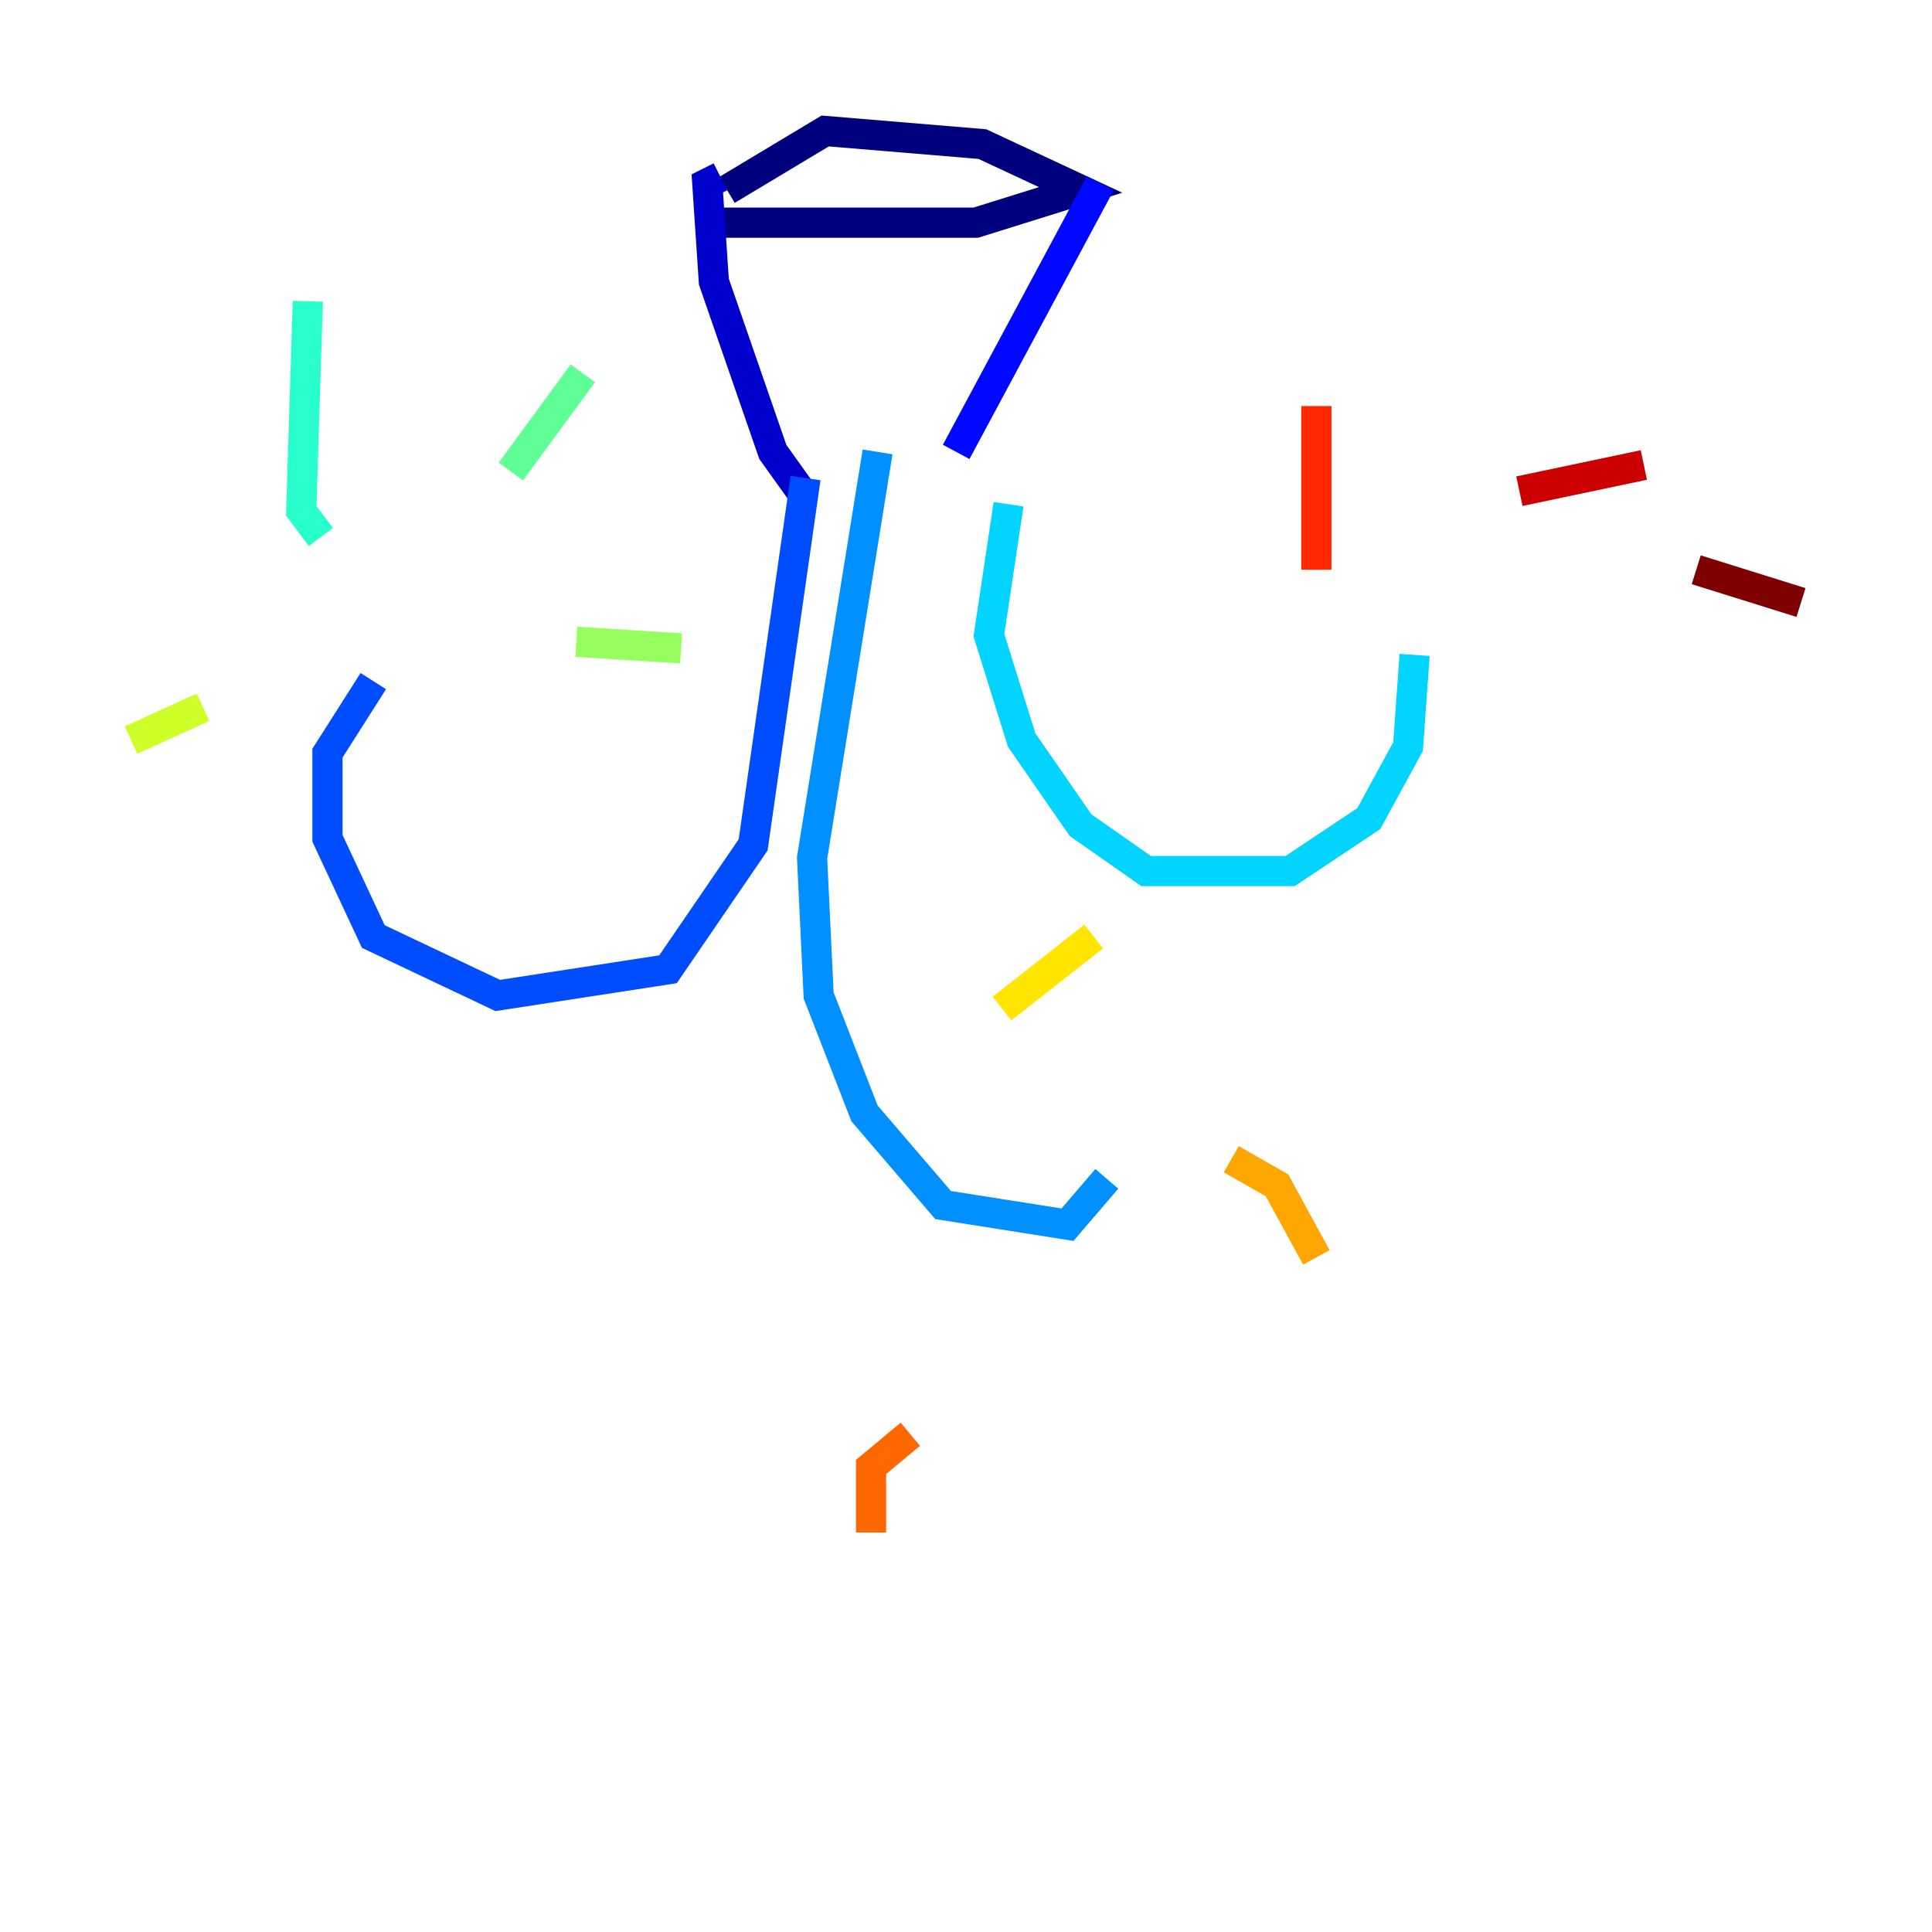 <?xml version="1.0" encoding="utf-8" ?>
<svg baseProfile="tiny" height="128" version="1.2" viewBox="0,0,128,128" width="128" xmlns="http://www.w3.org/2000/svg" xmlns:ev="http://www.w3.org/2001/xml-events" xmlns:xlink="http://www.w3.org/1999/xlink"><defs /><polyline fill="none" points="47.729,14.752 64.651,14.752 71.593,12.583 65.085,9.546 54.671,8.678 48.163,12.583" stroke="#00007f" stroke-width="2" /><polyline fill="none" points="47.729,11.715 46.861,12.149 47.295,18.658 51.2,29.939 53.37,32.976" stroke="#0000cc" stroke-width="2" /><polyline fill="none" points="72.895,12.149 63.349,29.939" stroke="#0008ff" stroke-width="2" /><polyline fill="none" points="53.37,31.675 49.898,55.973 44.258,64.217 32.976,65.953 24.732,62.047 21.695,55.539 21.695,49.898 24.732,45.125" stroke="#004cff" stroke-width="2" /><polyline fill="none" points="58.142,29.939 53.803,56.841 54.237,65.953 57.275,73.763 62.481,79.837 70.725,81.139 73.329,78.102" stroke="#0090ff" stroke-width="2" /><polyline fill="none" points="66.82,33.41 65.519,42.088 67.688,49.031 71.593,54.671 75.932,57.709 85.478,57.709 90.685,54.237 93.288,49.464 93.722,43.39" stroke="#00d4ff" stroke-width="2" /><polyline fill="none" points="21.261,35.58 19.959,33.844 20.393,19.959" stroke="#29ffcd" stroke-width="2" /><polyline fill="none" points="33.844,31.241 38.617,24.732" stroke="#5fff96" stroke-width="2" /><polyline fill="none" points="38.183,42.522 45.125,42.956" stroke="#96ff5f" stroke-width="2" /><polyline fill="none" points="13.451,46.861 8.678,49.031" stroke="#cdff29" stroke-width="2" /><polyline fill="none" points="66.386,66.82 72.461,62.047" stroke="#ffe500" stroke-width="2" /><polyline fill="none" points="81.573,76.8 84.61,78.536 87.214,83.308" stroke="#ffa600" stroke-width="2" /><polyline fill="none" points="60.312,95.024 57.709,97.193 57.709,101.532" stroke="#ff6700" stroke-width="2" /><polyline fill="none" points="87.214,37.749 87.214,26.902" stroke="#ff2800" stroke-width="2" /><polyline fill="none" points="100.664,32.542 108.909,30.807" stroke="#cc0000" stroke-width="2" /><polyline fill="none" points="112.38,37.749 119.322,39.919" stroke="#7f0000" stroke-width="2" /></svg>
